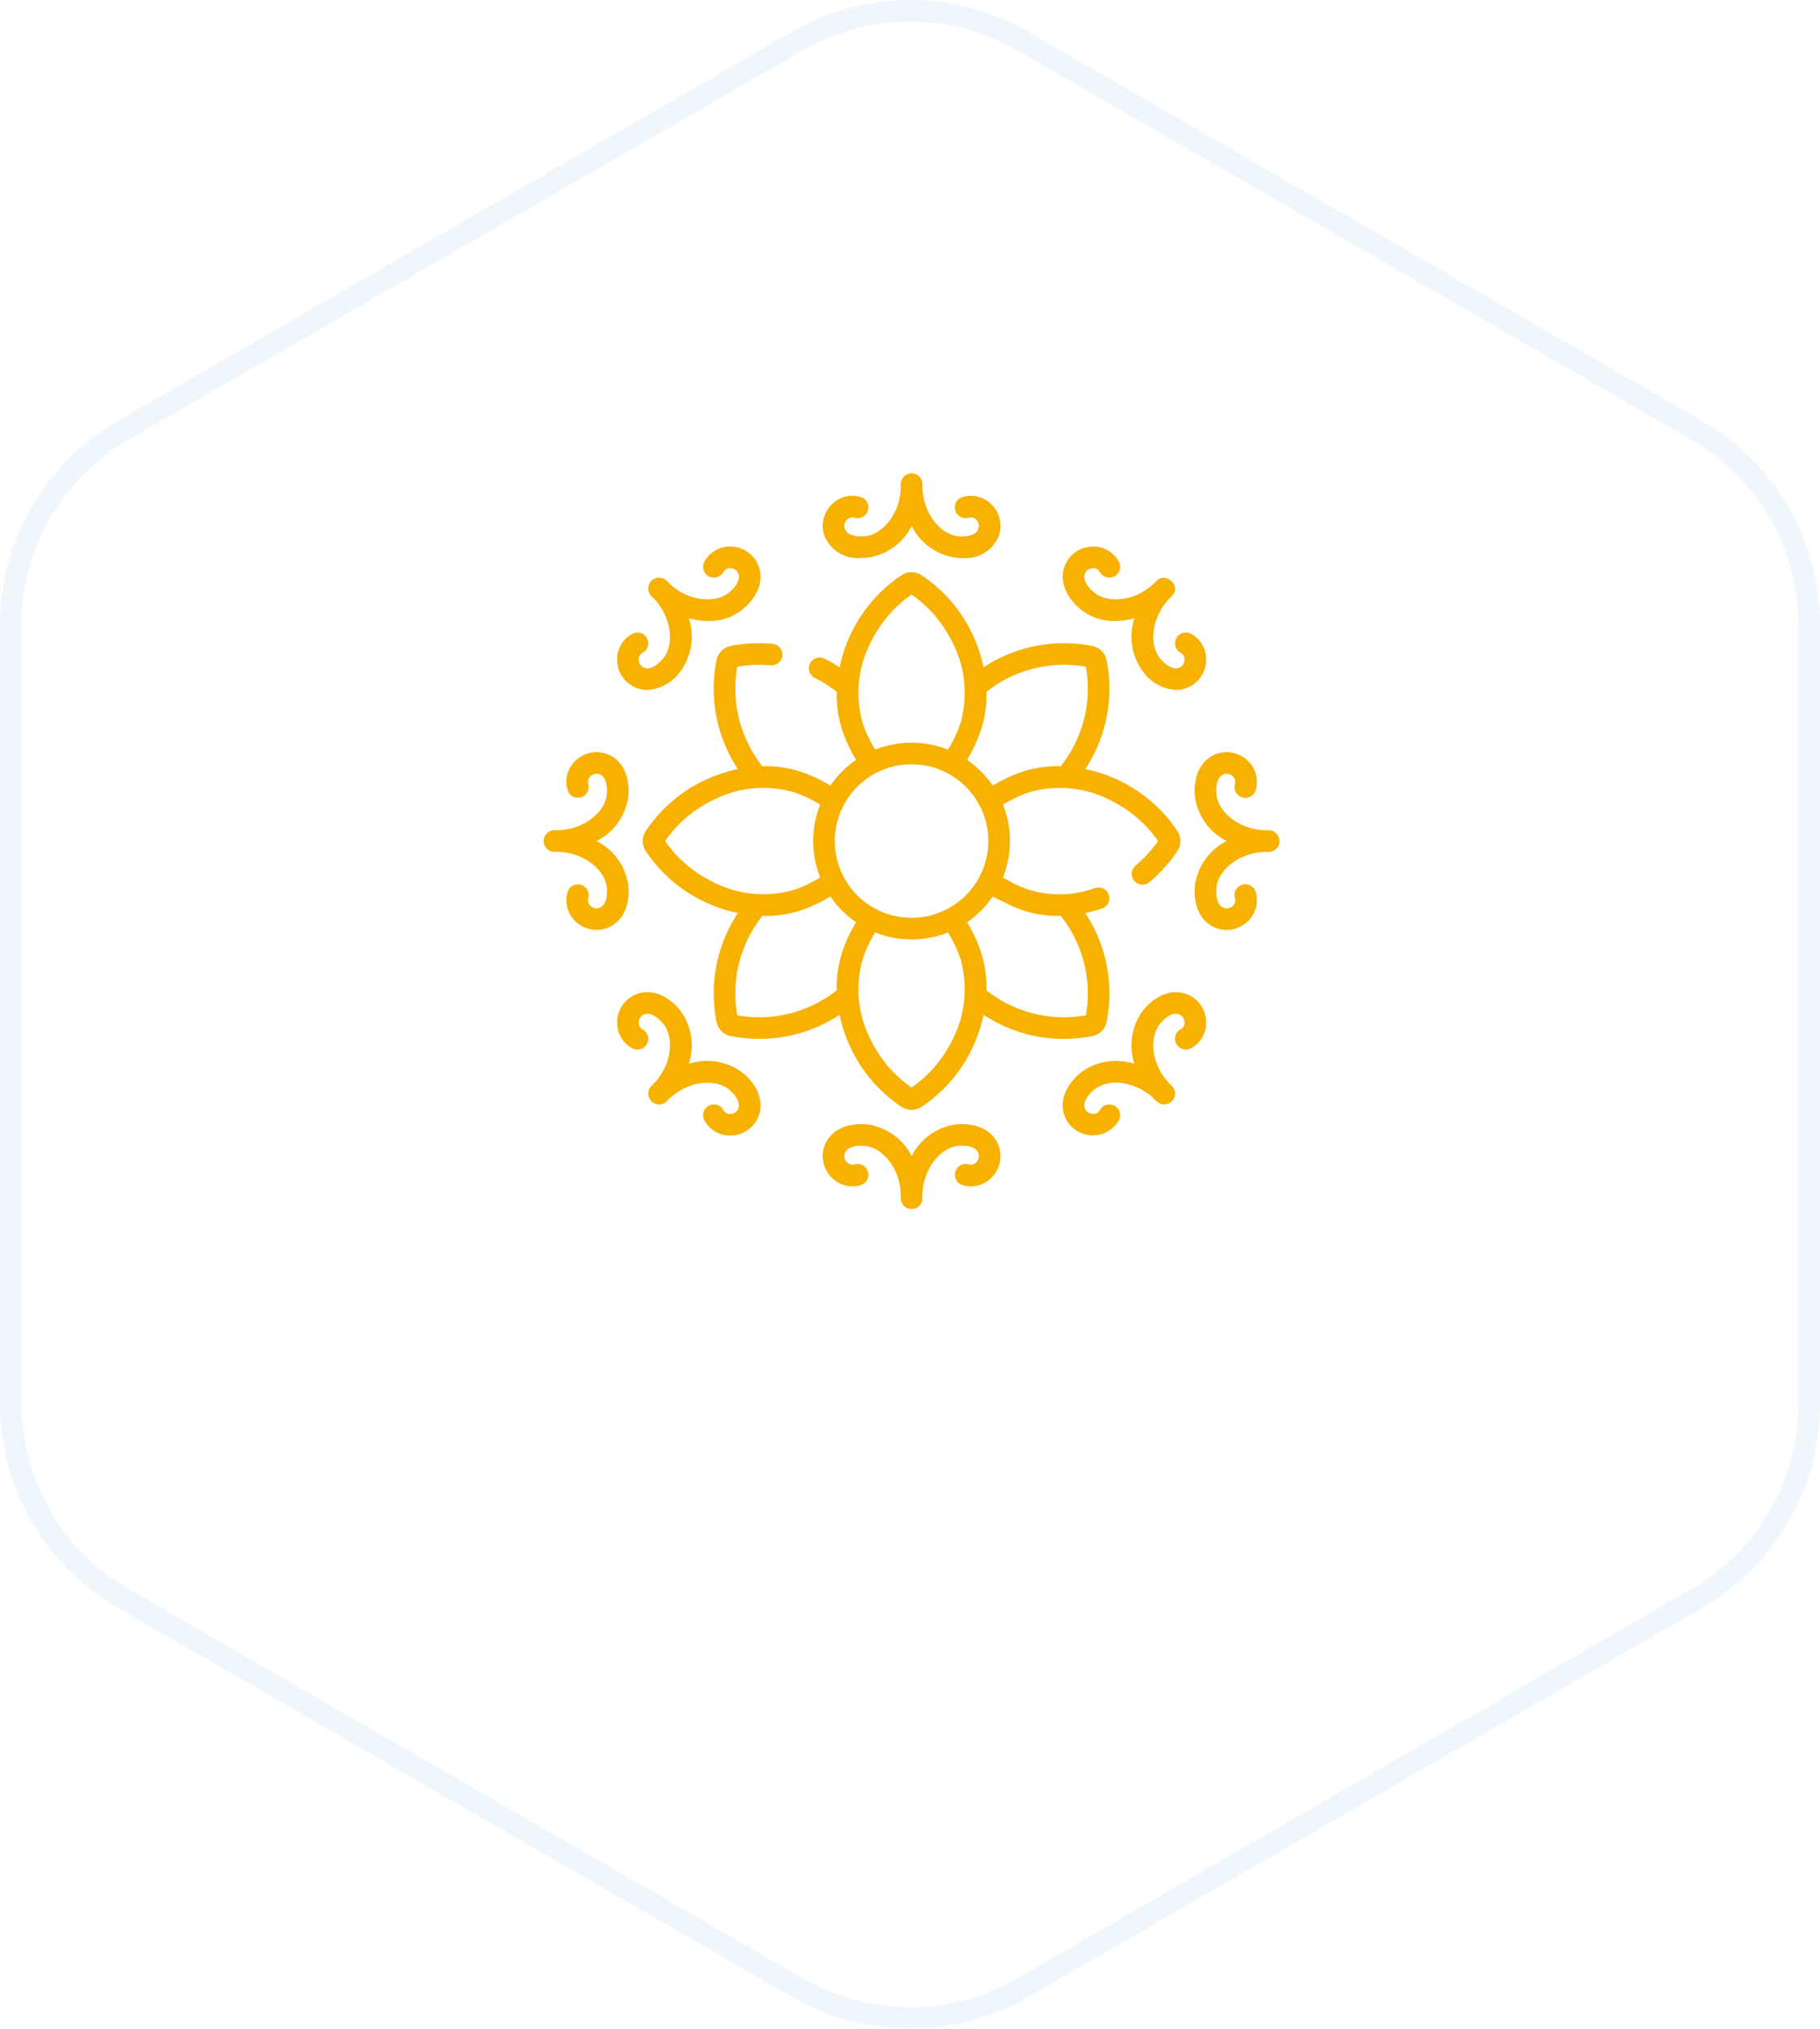 <svg xmlns="http://www.w3.org/2000/svg" viewBox="0 0 168.277 187.569"><defs><style>.cls-1{fill:none;stroke:#daecf7;stroke-miterlimit:10;stroke-width:2px;opacity:0.42;}.cls-2{fill:#f7b100;}</style></defs><title>Asset 11</title><g id="Layer_2" data-name="Layer 2"><g id="Layer_14" data-name="Layer 14"><path class="cls-1" d="M167.277,129.785v-72a20.785,20.785,0,0,0-10.392-18l-62.354-36a20.785,20.785,0,0,0-20.785,0l-62.354,36A20.785,20.785,0,0,0,1,57.785v72a20.785,20.785,0,0,0,10.392,18l62.354,36a20.785,20.785,0,0,0,20.785,0l62.354-36A20.785,20.785,0,0,0,167.277,129.785Z"/><path class="cls-2" d="M100.993,95.795a1.669,1.669,0,0,0,1.325-1.325,13.491,13.491,0,0,0-.499-7.08,13.888,13.888,0,0,0-1.472-2.974,13.568,13.568,0,0,0,1.546-.42.998.998,0,1,0-.635-1.893,9.683,9.683,0,0,1-6.122.162l-.019-.007a11.477,11.477,0,0,1-2.384-1.139,9.073,9.073,0,0,0,.001-6.722A11.458,11.458,0,0,1,95.11,73.264l.021-.007a10.147,10.147,0,0,1,7.502.716,11.474,11.474,0,0,1,4.44,3.788,11.739,11.739,0,0,1-2.077,2.267.998.998,0,1,0,1.281,1.531,13.757,13.757,0,0,0,2.574-2.862,1.669,1.669,0,0,0,0-1.874,13.492,13.492,0,0,0-5.36-4.653,13.938,13.938,0,0,0-3.144-1.063,13.909,13.909,0,0,0,1.471-2.976,13.491,13.491,0,0,0,.499-7.08,1.668,1.668,0,0,0-1.325-1.325,13.488,13.488,0,0,0-7.08.499,13.915,13.915,0,0,0-2.976,1.47,13.937,13.937,0,0,0-1.063-3.144,13.493,13.493,0,0,0-4.653-5.36,1.669,1.669,0,0,0-1.873,0,13.492,13.492,0,0,0-4.653,5.36,13.927,13.927,0,0,0-1.063,3.144,13.511,13.511,0,0,0-1.395-.801.998.998,0,0,0-.889,1.788A11.264,11.264,0,0,1,77.365,63.968a10.423,10.423,0,0,0,.524,3.588l.005.016a13.456,13.456,0,0,0,1.264,2.679,9.172,9.172,0,0,0-2.382,2.382,13.498,13.498,0,0,0-2.682-1.262l-.016-.006a10.424,10.424,0,0,0-3.594-.523,11.656,11.656,0,0,1-1.855-3.379,11.472,11.472,0,0,1-.461-5.818,11.733,11.733,0,0,1,3.082-.134.998.998,0,0,0,.178-1.989,13.751,13.751,0,0,0-3.856.202,1.669,1.669,0,0,0-1.325,1.325,13.492,13.492,0,0,0,.499,7.08,13.891,13.891,0,0,0,1.471,2.976A13.939,13.939,0,0,0,65.075,72.171a13.491,13.491,0,0,0-5.359,4.653,1.669,1.669,0,0,0-0,1.874A13.493,13.493,0,0,0,65.075,83.351a13.943,13.943,0,0,0,3.145,1.067,13.895,13.895,0,0,0-1.471,2.973,13.491,13.491,0,0,0-.499,7.08,1.669,1.669,0,0,0,1.325,1.325,13.846,13.846,0,0,0,2.644.256,13.274,13.274,0,0,0,4.436-.755,13.933,13.933,0,0,0,2.976-1.47A13.935,13.935,0,0,0,78.693,96.969a13.493,13.493,0,0,0,4.653,5.36,1.669,1.669,0,0,0,1.873,0,13.493,13.493,0,0,0,4.653-5.36,13.937,13.937,0,0,0,1.064-3.146,13.895,13.895,0,0,0,2.975,1.473,13.276,13.276,0,0,0,4.436.755A13.859,13.859,0,0,0,100.993,95.795ZM90.673,67.57l.005-.014a10.424,10.424,0,0,0,.524-3.592,11.644,11.644,0,0,1,3.379-1.857,11.476,11.476,0,0,1,5.818-.461,11.472,11.472,0,0,1-.461,5.818A11.645,11.645,0,0,1,98.08,70.843a10.423,10.423,0,0,0-3.592.524l-.016.006a13.455,13.455,0,0,0-2.68,1.264,9.175,9.175,0,0,0-2.383-2.384,13.491,13.491,0,0,0,1.264-2.682Zm-10.178-8.159a11.475,11.475,0,0,1,3.788-4.44,11.477,11.477,0,0,1,3.788,4.44,10.148,10.148,0,0,1,.716,7.503l-.004.013a11.499,11.499,0,0,1-1.137,2.385,9.061,9.061,0,0,0-6.723-.001,11.446,11.446,0,0,1-1.136-2.378l-.007-.021a10.148,10.148,0,0,1,.716-7.501ZM65.934,81.549A11.473,11.473,0,0,1,61.494,77.761a11.476,11.476,0,0,1,4.44-3.788,10.146,10.146,0,0,1,7.497-.718l.019.007a11.488,11.488,0,0,1,2.383,1.137,9.073,9.073,0,0,0,.001,6.723,11.441,11.441,0,0,1-2.377,1.137l-.021.007a10.148,10.148,0,0,1-7.502-.716Zm11.961,6.401-.005.016a10.426,10.426,0,0,0-.524,3.592,11.651,11.651,0,0,1-3.379,1.857,11.472,11.472,0,0,1-5.818.461,11.472,11.472,0,0,1,.461-5.818,11.641,11.641,0,0,1,1.858-3.376c.087.002.174.004.261.004a10.47,10.47,0,0,0,3.33-.53l.016-.006A13.445,13.445,0,0,0,76.775,82.887a9.176,9.176,0,0,0,2.381,2.381,13.509,13.509,0,0,0-1.262,2.682Zm10.177,8.161a11.475,11.475,0,0,1-3.788,4.44,11.476,11.476,0,0,1-3.788-4.44,10.148,10.148,0,0,1-.716-7.502l.005-.014A11.496,11.496,0,0,1,80.922,86.212a9.085,9.085,0,0,0,6.724-.001,11.474,11.474,0,0,1,1.135,2.376l.007.021a10.148,10.148,0,0,1-.716,7.502ZM84.283,84.86A7.099,7.099,0,1,1,91.382,77.761,7.107,7.107,0,0,1,84.283,84.86Zm10.297,8.555a11.655,11.655,0,0,1-3.378-1.857,10.404,10.404,0,0,0-.522-3.586l-.008-.022a13.47,13.47,0,0,0-1.262-2.682,9.175,9.175,0,0,0,2.381-2.381c-.014.023,1.573.78,1.708.842.327.151.653.283.98.398a9.899,9.899,0,0,0,3.336.556c.086,0,.173-.004.26-.006a11.634,11.634,0,0,1,1.862,3.379,11.472,11.472,0,0,1,.461,5.818,11.477,11.477,0,0,1-5.818-.461Z"/><path class="cls-2" d="M79.624,51.592c.176,0,.357-.008.542-.025a5.418,5.418,0,0,0,4.123-2.937,5.418,5.418,0,0,0,4.123,2.937q.277.026.542.025A3.321,3.321,0,0,0,92.375,49.48a2.79,2.79,0,0,0-.674-2.812,2.655,2.655,0,0,0-2.693-.718.998.998,0,1,0,.566,1.914.678.678,0,0,1,.697.196.804.804,0,0,1,.206.802c-.261.801-1.505.75-1.881.716-1.622-.15-3.379-2.163-3.306-4.814a1,1,0,0,0-2,0c.072,2.651-1.684,4.664-3.306,4.814-.376.035-1.621.085-1.881-.716a.804.804,0,0,1,.206-.802.678.678,0,0,1,.697-.196.998.998,0,1,0,.566-1.914,2.656,2.656,0,0,0-2.693.718,2.79,2.79,0,0,0-.674,2.812,3.321,3.321,0,0,0,3.422,2.111Z"/><path class="cls-2" d="M88.412,103.956a5.418,5.418,0,0,0-4.123,2.937,5.418,5.418,0,0,0-4.123-2.937c-1.966-.181-3.486.618-3.963,2.086a2.79,2.79,0,0,0,.674,2.812,2.655,2.655,0,0,0,2.693.718.998.998,0,1,0-.566-1.915.678.678,0,0,1-.697-.196.804.804,0,0,1-.206-.802c.261-.801,1.506-.75,1.881-.716,1.622.15,3.379,2.163,3.306,4.814a.998.998,0,0,0,1.928.39.966.966,0,0,0,.072-.39c-.072-2.651,1.684-4.664,3.306-4.814.376-.035,1.621-.085,1.881.716a.804.804,0,0,1-.206.802.678.678,0,0,1-.697.196.998.998,0,1,0-.566,1.915,2.655,2.655,0,0,0,2.693-.718,2.79,2.79,0,0,0,.674-2.812c-.478-1.468-1.997-2.267-3.963-2.086Z"/><path class="cls-2" d="M58.573,63.481a2.796,2.796,0,0,0,1.278.309,4.02,4.02,0,0,0,2.999-1.637,5.418,5.418,0,0,0,.839-4.992,6.752,6.752,0,0,0,1.799.254,4.908,4.908,0,0,0,3.193-1.093c1.519-1.263,2.028-2.902,1.327-4.277A2.79,2.79,0,0,0,67.545,50.534l-.04-0A2.653,2.653,0,0,0,65.132,51.931a.998.998,0,0,0,1.754.954.689.689,0,0,1,.631-.354.804.804,0,0,1,.712.421c.382.75-.534,1.595-.824,1.836-1.253,1.041-3.919.859-5.742-1.066a.998.998,0,0,0-1.214-.183l-.003.002a.994.994,0,0,0-.197,1.595c1.925,1.823,2.107,4.489,1.066,5.742-.241.29-1.085,1.207-1.836.824a.804.804,0,0,1-.421-.712.679.679,0,0,1,.354-.631A.998.998,0,0,0,58.459,58.605a2.655,2.655,0,0,0-1.397,2.412,2.791,2.791,0,0,0,1.512,2.464Z"/><path class="cls-2" d="M110.004,92.04c-1.376-.7-3.015-.192-4.277,1.327a5.418,5.418,0,0,0-.838,4.993,5.416,5.416,0,0,0-4.993.838c-1.519,1.263-2.028,2.902-1.327,4.277a2.791,2.791,0,0,0,4.877.115.998.998,0,1,0-1.754-.954.677.677,0,0,1-.62.354h-.011a.804.804,0,0,1-.712-.421c-.382-.75.534-1.595.824-1.836a3.46,3.46,0,0,1,2.79-.558,5.186,5.186,0,0,1,1.66.606,5.535,5.535,0,0,1,.816.569c.373.313.662.758,1.204.758a.998.998,0,0,0,.686-1.723c-1.925-1.823-2.107-4.49-1.066-5.742.241-.29,1.086-1.207,1.836-.824a.804.804,0,0,1,.421.712.679.679,0,0,1-.354.631.998.998,0,0,0,.953,1.754,2.655,2.655,0,0,0,1.397-2.412,2.79,2.79,0,0,0-1.512-2.465Z"/><path class="cls-2" d="M58.094,81.884a5.419,5.419,0,0,0-2.936-4.124,5.417,5.417,0,0,0,2.936-4.122c.181-1.967-.618-3.486-2.086-3.963a2.791,2.791,0,0,0-2.812.674,2.655,2.655,0,0,0-.718,2.693.998.998,0,1,0,1.915-.566.679.679,0,0,1,.196-.697.804.804,0,0,1,.802-.206c.801.26.75,1.506.715,1.881-.149,1.622-2.165,3.378-4.814,3.306a1.005,1.005,0,0,0-1.008,1.183.994.994,0,0,0,1.008.817c2.654-.071,4.664,1.684,4.814,3.306.035.376.085,1.621-.715,1.881a.804.804,0,0,1-.802-.206.679.679,0,0,1-.196-.697.998.998,0,1,0-1.915-.566,2.655,2.655,0,0,0,.718,2.693,2.819,2.819,0,0,0,1.965.808,2.736,2.736,0,0,0,.847-.134c1.468-.477,2.267-1.996,2.086-3.963Z"/><path class="cls-2" d="M117.942,77.008a.959.959,0,0,0-.656-.247c-2.649.07-4.664-1.684-4.814-3.306-.035-.376-.085-1.621.715-1.881a.804.804,0,0,1,.802.206.679.679,0,0,1,.196.697.998.998,0,1,0,1.914.566,2.655,2.655,0,0,0-.718-2.693,2.79,2.79,0,0,0-2.812-.674c-1.468.477-2.267,1.996-2.086,3.963a5.418,5.418,0,0,0,2.937,4.122,5.418,5.418,0,0,0-2.937,4.124c-.181,1.967.618,3.486,2.086,3.963a2.736,2.736,0,0,0,.847.134,2.819,2.819,0,0,0,1.965-.808,2.655,2.655,0,0,0,.718-2.693.998.998,0,1,0-1.914.566.679.679,0,0,1-.196.697.804.804,0,0,1-.802.206c-.801-.26-.75-1.506-.715-1.881.149-1.622,2.165-3.378,4.814-3.306a1.041,1.041,0,0,0,.952-.608.801.801,0,0,0,.066-.297,1.125,1.125,0,0,0-.362-.848Z"/><path class="cls-2" d="M68.682,99.199a5.416,5.416,0,0,0-4.993-.838,5.418,5.418,0,0,0-.838-4.993c-1.263-1.519-2.901-2.028-4.277-1.327a2.79,2.79,0,0,0-1.512,2.464,2.655,2.655,0,0,0,1.397,2.412.998.998,0,0,0,.953-1.754.679.679,0,0,1-.354-.631.804.804,0,0,1,.421-.712c.75-.382,1.595.534,1.836.824,1.041,1.253.859,3.919-1.066,5.742a.998.998,0,1,0,1.373,1.45c.097-.092.191-.188.283-.287l.007.006c1.809-1.693,4.297-1.816,5.494-.821.29.241,1.207,1.086.824,1.836a.804.804,0,0,1-.712.421.688.688,0,0,1-.631-.354.998.998,0,0,0-1.754.954,2.653,2.653,0,0,0,2.372,1.397l.04-0a2.79,2.79,0,0,0,2.465-1.512c.7-1.376.192-3.014-1.327-4.277Z"/><path class="cls-2" d="M99.896,56.323a4.907,4.907,0,0,0,3.193,1.093,6.749,6.749,0,0,0,1.8-.254,5.418,5.418,0,0,0,.839,4.992,4.02,4.02,0,0,0,2.999,1.637,2.788,2.788,0,0,0,2.79-2.774,2.655,2.655,0,0,0-1.397-2.412.998.998,0,1,0-.953,1.754.679.679,0,0,1,.354.631.804.804,0,0,1-.421.712c-.75.382-1.595-.534-1.836-.824-1.041-1.253-.859-3.919,1.066-5.742.974-.922-.537-2.34-1.414-1.414-1.823,1.925-4.489,2.107-5.742,1.066-.29-.241-1.207-1.086-.824-1.836a.804.804,0,0,1,.712-.421h.011a.677.677,0,0,1,.62.354.998.998,0,1,0,1.754-.954,2.662,2.662,0,0,0-2.412-1.397,2.79,2.79,0,0,0-2.465,1.512c-.7,1.376-.192,3.015,1.328,4.278Z"/></g></g></svg>